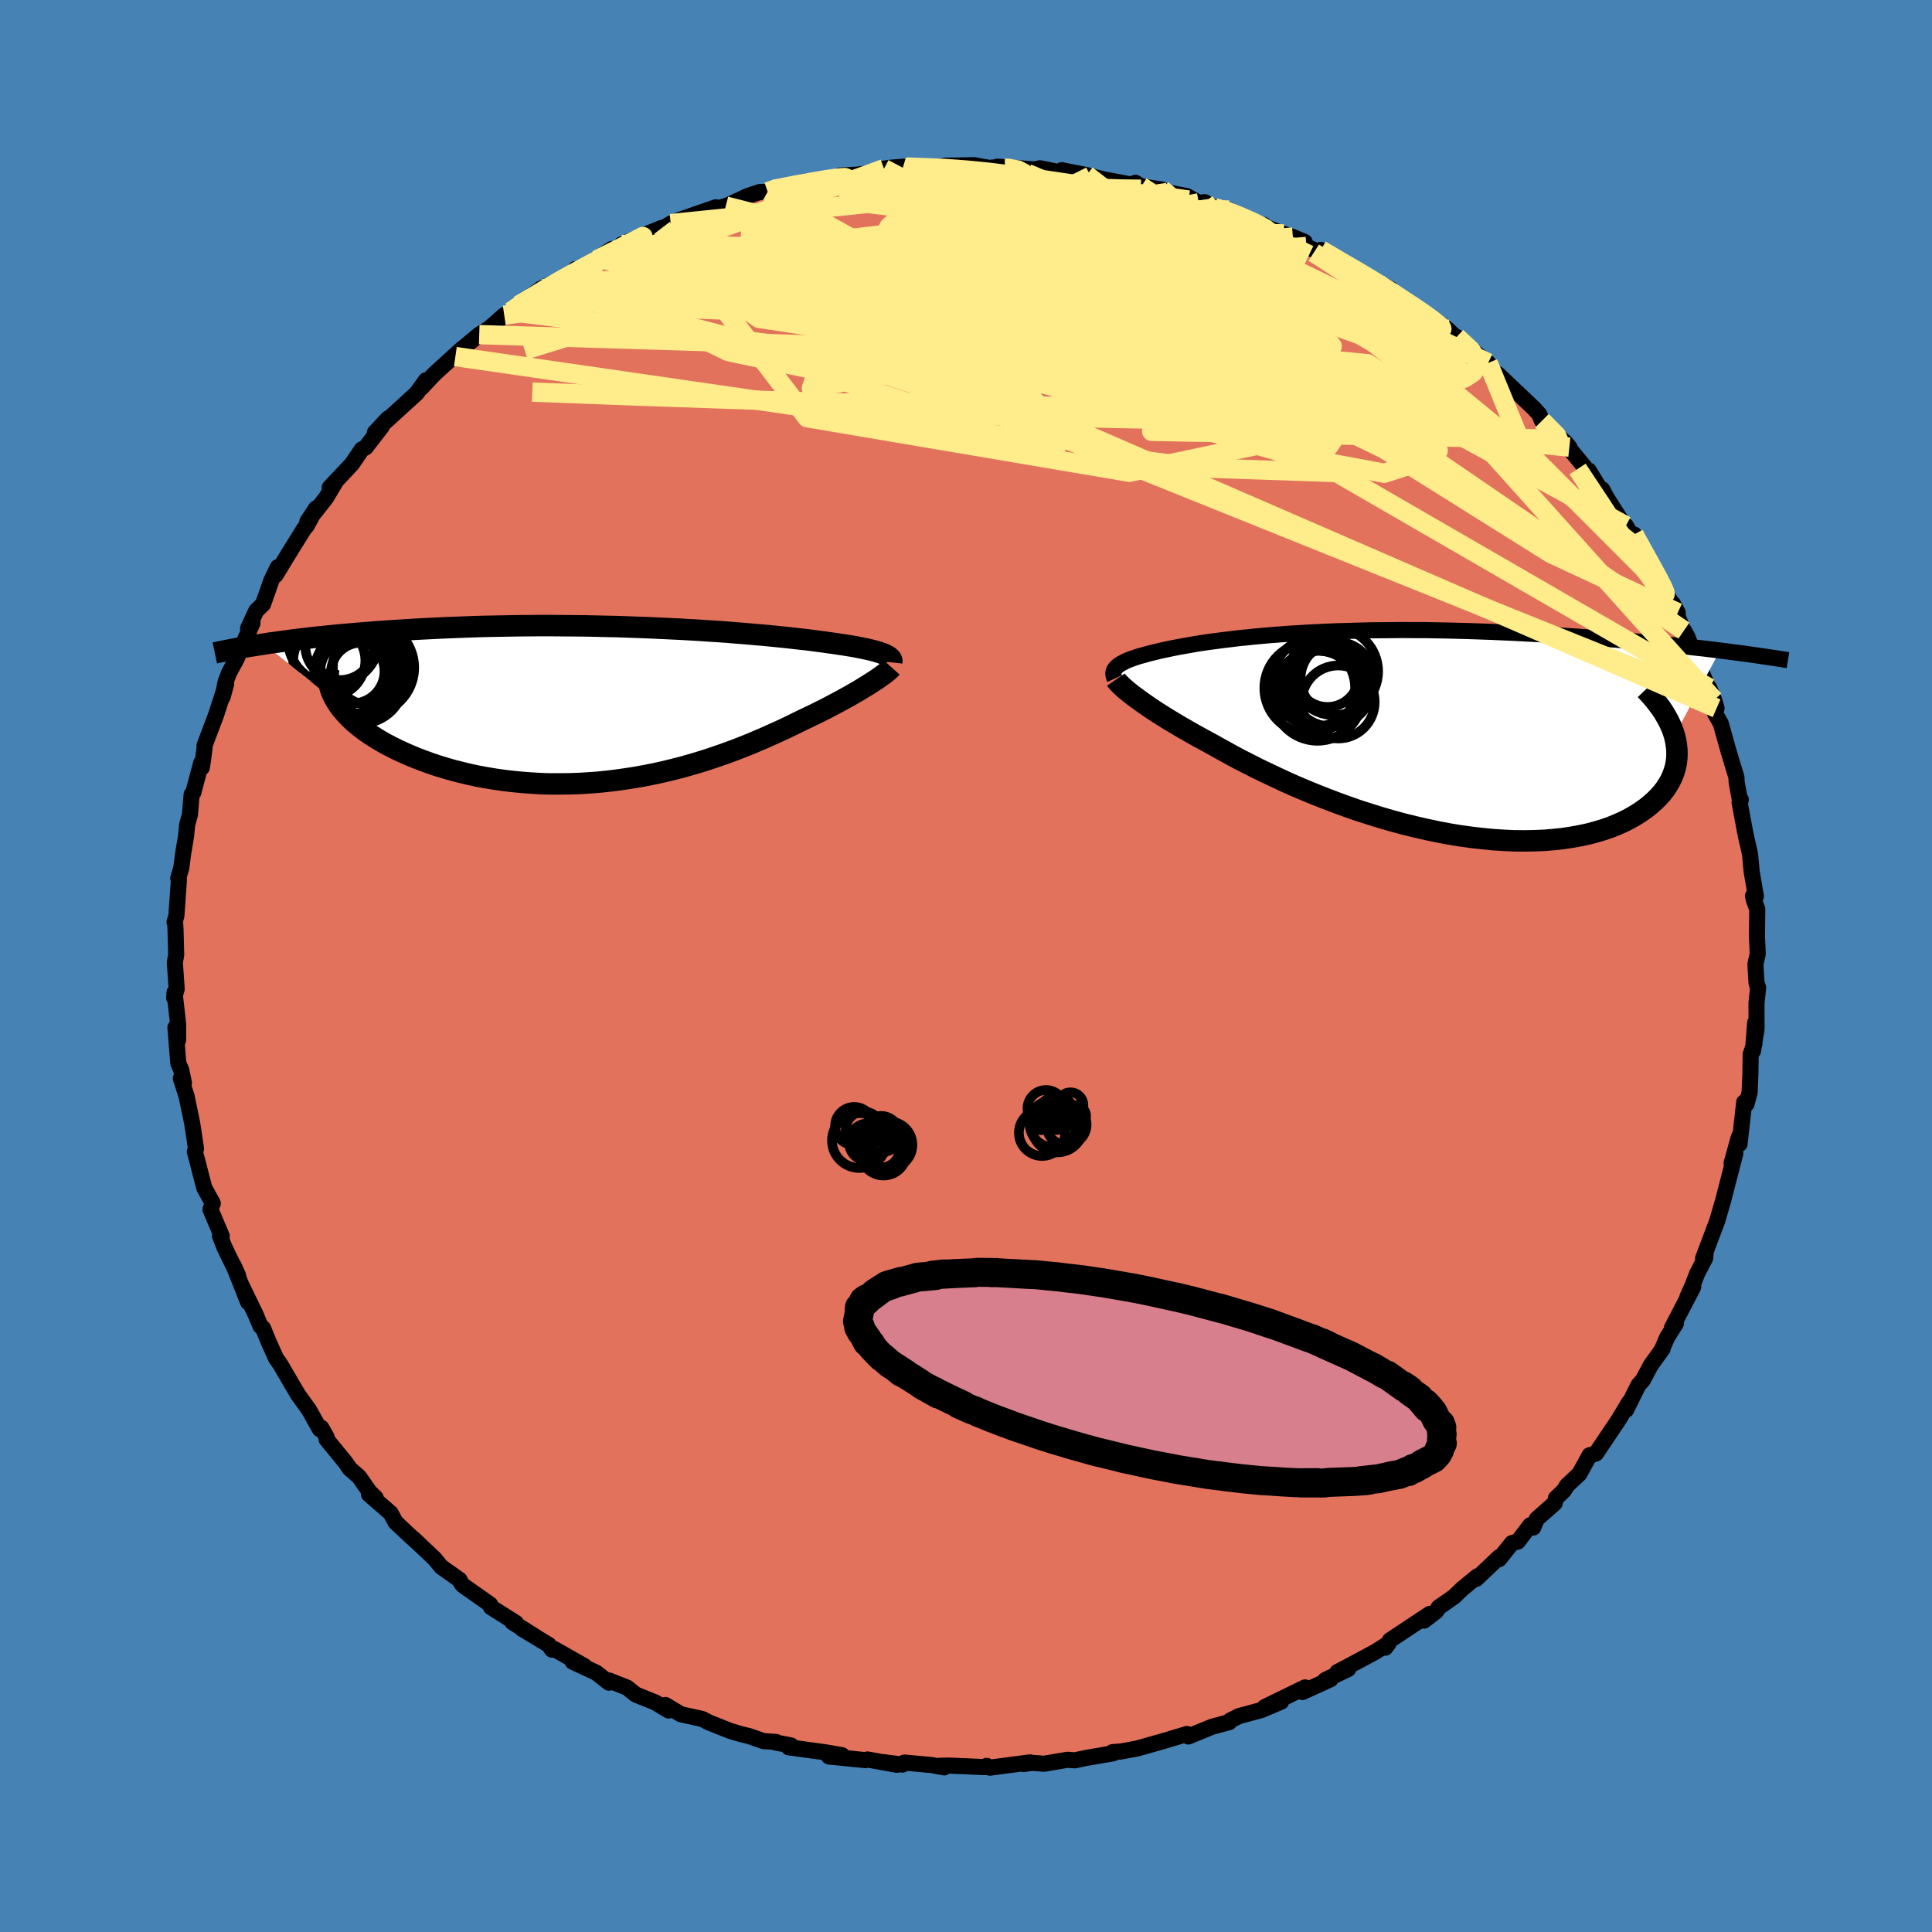<svg xmlns="http://www.w3.org/2000/svg" width="500" height="500" viewBox="-100 -100 200 200"><defs><clipPath id="c"><path d="m28.65-5.23-.21-.08-.24-.08-.26-.08-.29-.08-.31-.08-.33-.08-.36-.07-.38-.08-.4-.08-.43-.08-.45-.07-.48-.08-.49-.07-.52-.08-.54-.07-.53-.08-.56-.07-.59-.08-.63-.08-.67-.07-.69-.08-.73-.08-.77-.08-.8-.08-.82-.08-.86-.07-.89-.08-.91-.07-.94-.08-.96-.07-.99-.06-1.01-.07-1.03-.06-1.05-.06-1.06-.05-1.08-.05-1.09-.05-1.11-.04-1.11-.04-1.13-.04-1.12-.02-1.14-.03-1.14-.02-1.13-.01-1.14-.01-1.14-.01h-1.13l-1.13.01-1.12.01-1.11.02-1.1.02-1.09.02-1.08.03-1.07.04-1.05.04-1.04.04-1.02.05-1 .05-.98.05-.97.06-.95.06-.92.06-.91.06-.88.07-.87.07-.84.07-.83.07-.81.07-.79.08-.78.08-.76.08-.74.08-.72.09-.7.08-.68.09-.67.09-.64.09-.63.08-.61.1 7.52 6 .23.35.26.35.29.34.31.35.34.34.37.35.4.33.42.34.45.33.48.33.5.32.53.32.55.31.58.3.6.3.63.29.66.29.68.28.71.27.74.27.75.25.79.24.8.23.83.21.84.2.87.19.88.16.9.15.92.13.93.11.94.09.95.07.97.06.97.03h.98l.98-.01.99-.03.99-.06 1-.07.99-.1.99-.12.98-.14.98-.15.98-.18.97-.19.95-.21.95-.23.94-.24.92-.26.91-.27.9-.28.88-.3.86-.3.85-.31.83-.32.8-.32.79-.33.77-.33.74-.33.73-.33.7-.32.68-.33.65-.32.64-.31.59-.28.58-.28.56-.28.54-.27.53-.28.51-.27.49-.26.47-.26.46-.25.43-.25.42-.24.39-.24.38-.23.35-.22.33-.21"/></clipPath><clipPath id="b"><path d="m-28.78-6.89.12-.11.13-.1.16-.11.18-.1.19-.1.22-.11.23-.1.26-.1.27-.1.3-.1.31-.1.34-.09.35-.1.37-.1.4-.1.38-.09.4-.1.43-.09.47-.1.49-.1.52-.1.56-.1.58-.1.62-.11.64-.1.68-.1.7-.09.74-.1.77-.09.79-.1.82-.08.85-.09.88-.08.91-.08.93-.07.95-.07.97-.06 1-.06 1.02-.05 1.04-.05 1.05-.04 1.08-.03 1.08-.03 1.1-.03 1.12-.01 1.12-.01 1.13-.01 1.14.01h1.14l1.15.02 1.15.02 1.15.03 1.15.03 1.15.04 1.14.04 1.14.05 1.13.05 1.12.06 1.12.06 1.1.06 1.08.07 1.08.07 1.05.07 1.04.08 1.02.08 1.01.08 1 .08.98.08.97.09.95.09.94.09.93.09.9.1.9.09.87.1.86.1.84.09.82.1.81.1L28.99.21l.12.49.08.48.05.47.01.48-.02.47-.06.47-.1.46-.14.46-.17.45-.21.44-.25.43-.28.43-.32.41-.36.4-.39.39-.44.39-.47.38-.51.36-.54.35-.59.34-.62.32-.67.3-.7.29-.74.26-.78.23-.81.22-.85.18-.89.16-.91.14-.95.1-.98.08-1.01.04-1.03.02-1.06-.01-1.08-.05-1.1-.07-1.12-.11-1.14-.13-1.15-.16-1.16-.19-1.17-.22-1.17-.25-1.18-.27-1.18-.29-1.18-.32-1.17-.34-1.16-.36-1.16-.37-1.14-.4-1.13-.41-1.1-.42-1.09-.43-1.07-.44-1.04-.44-1.01-.45-.98-.46-.95-.45-.92-.44-.88-.45-.85-.43-.81-.43-.76-.42-.73-.4-.69-.39-.7-.38-.68-.37-.66-.37-.63-.36-.61-.35-.58-.35-.56-.33-.53-.33-.51-.32-.48-.31-.45-.3-.42-.29-.4-.28-.37-.27-.35-.25"/></clipPath><filter id="a"><feTurbulence baseFrequency=".05" numOctaves="3" result="noise" type="noise"/><feDisplacementMap in="SourceGraphic" in2="noise" scale="2"/></filter></defs><rect width="100%" height="100%" x="-100" y="-100" fill="#4682B4"/><path fill="#E2725B" stroke="#000" stroke-linejoin="round" stroke-width="1.667" d="m81.75.42.09 1.37.16.45-.17 1.61.01 2.64-.37 2.31.22-2.91-.07 2.15-.39 1.08-.03 2.05-.08 1.9-.32 1.22-.24-.19-.48 4.32v-.86l-.13.34-.7 2.53.39-1.02-.66 2.54-.61 2.37-.39 1.33-.21.73-1.47 3.89.27-.62-.05.59-.82 1.57-.49 1.26-.53 1.19.6-1.03-2.19 4.2.4-.43-.92 1.47-.54 1.26.08-.1-1.23 1.71-.81 1.53-.46.51-1.28 2.58.32-.8-1.12 1.86-2.32 3.45-.38.12-.27.05-1.07 1.94-1.29 1.21-.32.53-.81.77-.13.52-1.86 1.64-.36.88-.31-.24-1.28 1.69-.61.16-1.34 1.67.02-.22-2.37 2.25.11-.26-1.56 1.28-.85.82-1.59 1.11-.27.41-1.26.97.6-.7-4.12 2.73-.48.77.32-.43-1.41.89-1.94 1.04-1.94 1.03 1.12-.32-2.38 1.14.56-.09-2.91 1.33.27-.48-4.2 2.05 1.72-.57-2.03.86-2.34.63-.92.47-.07.15-1.78.48-2.46 1.01-.14-.26-.73.22-1.84.55-2.47.7-.42.09-1.36.25-.9.07.08.12-2.81.48-1.16.25-.76-.06-2.42.41-1.26-.09-.86.12.66-.17-4.17.55-.32-.19-.16.13-3.82-.16-.84.02.43.17-1.3-.24-2.83-.26-.2.21-2.03-.26 1.44.28-3.03-.55-.21.07-3.78-.38 1.36-.13-1.71-.3-3.81-.52.24-.19-1.62-.31.09-.05-1.33-.09-1.48-.52-.79-.19-1.18-.35-2.19-.87-.69-.36-2.22-.49-1.6-.96.33.57-1.37-.83-2.03-.82-.88-.71-1.86-.74-.03.22-1.31-1.03-2.45-1.14 1.24.47-3.13-1.78-.25.06-.34-.5-2.76-1.66 1.44.85-2.43-1.53.36.08-2.59-1.64-.07-.27-2.81-1.98-.18-.2-.19-.38-1.89-1.34-.7-.85-2.18-2.06.64.6-1.08-.98-1.41-1.33-.51-.94-2.24-1.95.69.36-.63-.61-1.1-1.57-.96-.84-.42-.62-1.97-2.41v-.23l-.55-.97-.15.15-1.12-2-1.15-1.6-1.14-1.94-.65-1.12-.49-.71-.77-1.72-.56-1.37-.25-.19-.54-1.27-1.37-2.83.55 1.46.06.14-1.51-3.82.48 1.07-1.43-2.96-.45-1.16.19.04-1.17-2.77.24-.63-.88-1.6-.37-1.41-.34-1.34-.27-1 .12-.3-.28-1.9-.14-.87-.56-2.68-.59-1.84.32.47-.28-1.35-.3-.68-.3-3.7.28 1.3V6.02l-.37-3.29-.04.56.26-.91-.19-2.74.14-.8-.07-2.58-.04-.77-.06-.03.19-.65.26-3.73-.07-.16.32-1.09.19-1.48.31-1.85.1-1.1.29-1.06.18-2.11.17-.18.82-3.08.06.49.13-.81.17-1.36-.02-.11 1.19-3.15 1.05-3.23-.37 1.37.31-1.55.34-.92.91-1.72-.39.76 1.92-4.21v-.16l-.45.68.85-1.83.7-.67.85-2.43.68-1.41-.22.81 1.12-1.85 1.81-2.92.29-.33.97-1.81-.92 1.39 1.95-2.47 1.08-1.82-.71.77 2.3-2.45 1.03-1.51.4-.21 1.67-2.16-.72.62 1.36-1.45-.58.62 3.54-3.23.96-1.34-.43.74.89-.96.47-.49 2.79-2.54-.67.79.61-.72 1.86-1.55 1.04-.65 1.55-1.36.68-.37.96-.67h-.17l2.34-1.71 1.83-.85 1.45-.82.27-.35.34.12 3.45-2.21-1.24 1.01 2.06-1.13.17-.34 2.89-1.2 1.31-.53.17.01.72-.44.81-.35 3.86-1.34-1.91.71 2.94-.84.36-.14 1.89-.89 1.26-.42.83-.03.63-.27-.14.05 3.37-.82 3.34-.34-.31.05.59-.35 1.78-.09 1.68-.18 1.1-.44.73-.1 1.25-.1.38.03 2.25.12 1.42-.19.29-.07 3.02-.05 1.61.29.33-.05 1.25.09-.8-.18 3.87.29.55-.12 2.7.55-.33.02-.12-.37 2.58.51.41.11 1.41.34 3.03.57.2-.23.6.38 2.15.32.58.3 1.99.38 1.24.7.62-.07 1.01.59 1.51.22 1.28.84 2.33.72-.45-.03 2.5.95.94.32 1.21.5.19.48 2.28 1.04-.79-.69 2.84 1.69 1.58.9.05-.02 2.76 1.49-1.37-.68 3.75 2.62 1.07.49-1.37-.8L48-67.28l1.84 1.37.77.75.18.04 2.15 1.83 1.11.86-.03.55 2.38 1.91-1.35-1.3 2.12 2.01 1.73 1.64-.13-.13.58.65.27.66 2.84 2.73-.4-.47-.38-.34 2.62 3.19.16.03 1.45 2.36-.06-.41.5.92 1.69 2.65.27.21.87 1.52-.02-.62 1.09 1.97 1.98 3.61-.02-.22-.14.17 1.61 2.56-.52-.95 1.22 3.15-.06-.34.34.6.71 1.84 1.5 3.57-.58-.88.65.81.5 1.24.26.86-.16.53.59 1.04.88 3.12.75 2.47.01.43.37 2.07.07-.2-.13.28.54 2.89.15.74.39 1.71.17 1.82.44 2.58-.3-.06.08.41.36.96-.03 2.83.08 1.83-.23.98.02.67.09 1.37" filter="url(#a)"/><path fill="#fff" d="m-28.78-6.89.12-.11.13-.1.16-.11.18-.1.19-.1.22-.11.23-.1.26-.1.27-.1.3-.1.31-.1.34-.09.35-.1.37-.1.4-.1.38-.09.4-.1.43-.09.47-.1.49-.1.52-.1.56-.1.58-.1.62-.11.64-.1.68-.1.7-.09.74-.1.77-.09.79-.1.82-.08.85-.09.88-.08.91-.08.93-.07.95-.07.97-.06 1-.06 1.02-.05 1.04-.05 1.05-.04 1.08-.03 1.08-.03 1.1-.03 1.12-.01 1.12-.01 1.13-.01 1.14.01h1.14l1.15.02 1.15.02 1.15.03 1.15.03 1.15.04 1.14.04 1.14.05 1.13.05 1.12.06 1.12.06 1.1.06 1.08.07 1.08.07 1.05.07 1.04.08 1.02.08 1.01.08 1 .08.98.08.97.09.95.09.94.09.93.09.9.1.9.09.87.1.86.1.84.09.82.1.81.1L28.99.21l.12.49.08.48.05.47.01.48-.02.47-.06.47-.1.46-.14.46-.17.45-.21.44-.25.43-.28.43-.32.41-.36.4-.39.39-.44.39-.47.38-.51.36-.54.35-.59.34-.62.32-.67.3-.7.29-.74.26-.78.23-.81.22-.85.18-.89.16-.91.14-.95.1-.98.08-1.01.04-1.03.02-1.06-.01-1.08-.05-1.1-.07-1.12-.11-1.14-.13-1.15-.16-1.16-.19-1.17-.22-1.17-.25-1.18-.27-1.18-.29-1.18-.32-1.17-.34-1.16-.36-1.16-.37-1.14-.4-1.13-.41-1.1-.42-1.09-.43-1.07-.44-1.04-.44-1.01-.45-.98-.46-.95-.45-.92-.44-.88-.45-.85-.43-.81-.43-.76-.42-.73-.4-.69-.39-.7-.38-.68-.37-.66-.37-.63-.36-.61-.35-.58-.35-.56-.33-.53-.33-.51-.32-.48-.31-.45-.3-.42-.29-.4-.28-.37-.27-.35-.25" filter="url(#a)" transform="translate(44.35 -24.05)"/><path fill="#fff" d="m28.65-5.23-.21-.08-.24-.08-.26-.08-.29-.08-.31-.08-.33-.08-.36-.07-.38-.08-.4-.08-.43-.08-.45-.07-.48-.08-.49-.07-.52-.08-.54-.07-.53-.08-.56-.07-.59-.08-.63-.08-.67-.07-.69-.08-.73-.08-.77-.08-.8-.08-.82-.08-.86-.07-.89-.08-.91-.07-.94-.08-.96-.07-.99-.06-1.01-.07-1.03-.06-1.05-.06-1.06-.05-1.08-.05-1.09-.05-1.11-.04-1.11-.04-1.13-.04-1.12-.02-1.14-.03-1.14-.02-1.13-.01-1.14-.01-1.14-.01h-1.13l-1.13.01-1.12.01-1.11.02-1.1.02-1.09.02-1.08.03-1.07.04-1.05.04-1.04.04-1.02.05-1 .05-.98.05-.97.06-.95.06-.92.06-.91.06-.88.07-.87.07-.84.07-.83.07-.81.07-.79.08-.78.08-.76.08-.74.08-.72.09-.7.08-.68.09-.67.09-.64.09-.63.08-.61.1 7.52 6 .23.35.26.35.29.34.31.35.34.34.37.35.4.33.42.34.45.33.48.33.5.32.53.32.55.31.58.3.6.3.63.29.66.29.68.28.71.27.74.27.75.25.79.24.8.23.83.21.84.2.87.19.88.16.9.15.92.13.93.11.94.09.95.07.97.06.97.03h.98l.98-.01.99-.03.99-.06 1-.07.99-.1.99-.12.98-.14.98-.15.98-.18.97-.19.95-.21.95-.23.94-.24.92-.26.91-.27.9-.28.88-.3.86-.3.85-.31.83-.32.8-.32.79-.33.77-.33.74-.33.73-.33.7-.32.68-.33.65-.32.64-.31.59-.28.58-.28.56-.28.54-.27.53-.28.51-.27.49-.26.47-.26.46-.25.43-.25.42-.24.39-.24.38-.23.35-.22.33-.21" filter="url(#a)" transform="translate(-37.19 -27.08)"/><g fill="none" stroke="#000" transform="translate(44.35 -24.05)"><path stroke-linejoin="round" stroke-width="1.667" d="m-28.96-5.7-.06-.13-.04-.13-.03-.13-.01-.12.01-.12.02-.11.04-.12.07-.11.08-.11.1-.11.12-.11.13-.1.16-.11.18-.1.19-.1.22-.11.23-.1.26-.1.27-.1.3-.1.31-.1.34-.09.35-.1.37-.1.4-.1.38-.09.4-.1.43-.09.47-.1.49-.1.52-.1.56-.1.58-.1.62-.11.64-.1.68-.1.7-.09.74-.1.77-.09.79-.1.82-.08.85-.09.88-.08.91-.08.93-.07.95-.07.97-.06 1-.06 1.02-.05 1.04-.05 1.05-.04 1.08-.03 1.08-.03 1.1-.03 1.12-.01 1.12-.01 1.13-.01 1.14.01h1.14l1.15.02 1.15.02 1.15.03 1.15.03 1.15.04 1.14.04 1.14.05 1.13.05 1.12.06 1.12.06 1.1.06 1.08.07 1.08.07 1.05.07 1.04.08 1.02.08 1.01.08 1 .08.98.08.97.09.95.09.94.09.93.09.9.1.9.09.87.1.86.1.84.09.82.1.81.1.79.1.76.1.75.1.74.1.71.1.69.1.68.1.66.1.64.1.62.1" filter="url(#a)"/><path stroke-linejoin="round" stroke-width="2.222" d="m-28.83-5.6.09.13.12.14.14.15.16.16.19.18.21.19.24.2.27.22.29.23.32.24.35.25.37.27.4.28.42.29.45.3.48.31.51.32.53.33.56.33.58.35.61.35.63.36.66.37.68.37.7.38.69.39.73.4.76.42.81.43.85.43.88.45.92.44.95.45.98.46 1.01.45 1.04.44 1.07.44 1.09.43 1.1.42 1.13.41 1.14.4 1.16.37 1.16.36 1.17.34 1.18.32 1.18.29 1.18.27 1.17.25 1.17.22 1.16.19 1.15.16 1.14.13 1.12.11 1.1.07 1.08.05 1.06.01 1.03-.02 1.01-.04.98-.08.95-.1.91-.14.89-.16.85-.18.81-.22.78-.23.74-.26.7-.29.67-.3.62-.32.59-.34.54-.35.51-.36.47-.38.44-.39.39-.39.36-.4.32-.41.28-.43.25-.43.21-.44.17-.45.14-.46.1-.46.06-.47.02-.47-.01-.48-.05-.47-.08-.48-.12-.49-.15-.48-.19-.48-.22-.48-.26-.48-.28-.48-.32-.48-.35-.47-.38-.48-.41-.47-.44-.46" filter="url(#a)"/><circle cx="-6.222" cy="-6.446" r="4.532" clip-path="url(#b)" filter="url(#a)"/><circle cx="-7.967" cy="-3.926" r="4.66" clip-path="url(#b)" filter="url(#a)"/><circle cx="-6.612" cy="-4.826" r="4.068" clip-path="url(#b)" filter="url(#a)"/><circle cx="-5.937" cy="-5.706" r="3.78" clip-path="url(#b)" filter="url(#a)"/><circle cx="-5.822" cy="-3.281" r="3.78" clip-path="url(#b)" filter="url(#a)"/><circle cx="-6.717" cy="-5.216" r="4.504" clip-path="url(#b)" filter="url(#a)"/><circle cx="-6.937" cy="-6.016" r="3.252" clip-path="url(#b)" filter="url(#a)"/><circle cx="-8.087" cy="-5.366" r="4.604" clip-path="url(#b)" filter="url(#a)"/><circle cx="-8.767" cy="-4.721" r="4.698" clip-path="url(#b)" filter="url(#a)"/><circle cx="-7.872" cy="-4.626" r="3.974" clip-path="url(#b)" filter="url(#a)"/></g><g fill="none" stroke="#000" transform="translate(-37.19 -27.08)"><path stroke-linejoin="round" stroke-width="2.222" d="m29.5-4.35.01-.09v-.1l-.03-.09-.05-.09-.07-.09-.1-.08-.11-.09-.15-.08-.16-.09-.19-.08-.21-.08-.24-.08-.26-.08-.29-.08-.31-.08-.33-.08-.36-.07-.38-.08-.4-.08-.43-.08-.45-.07-.48-.08-.49-.07-.52-.08-.54-.07-.53-.08-.56-.07-.59-.08-.63-.08-.67-.07-.69-.08-.73-.08-.77-.08-.8-.08-.82-.08-.86-.07-.89-.08-.91-.07-.94-.08-.96-.07-.99-.06-1.01-.07-1.03-.06-1.05-.06-1.06-.05-1.08-.05-1.09-.05-1.11-.04-1.11-.04-1.13-.04-1.12-.02-1.14-.03-1.14-.02-1.13-.01-1.14-.01-1.14-.01h-1.13l-1.13.01-1.12.01-1.11.02-1.1.02-1.09.02-1.08.03-1.07.04-1.05.04-1.04.04-1.02.05-1 .05-.98.05-.97.06-.95.06-.92.06-.91.06-.88.07-.87.07-.84.07-.83.07-.81.07-.79.08-.78.08-.76.08-.74.08-.72.09-.7.08-.68.09-.67.09-.64.09-.63.08-.61.1-.59.09-.57.09-.55.09-.54.09-.51.1-.5.09-.48.09-.47.1-.45.09-.43.09m70.06 1.5-.09.1-.12.12-.14.13-.17.14-.19.15-.22.16-.24.17-.26.19-.29.19-.31.2-.33.21-.35.22-.38.23-.39.24-.42.24-.43.25-.46.25-.47.26-.49.26-.51.27-.53.28-.54.27-.56.28-.58.28-.59.28-.64.31-.65.32-.68.33-.7.32-.73.33-.74.33-.77.33-.79.33-.8.32-.83.32-.85.31-.86.3-.88.3-.9.28-.91.27-.92.26-.94.24-.95.23-.95.21-.97.19-.98.18-.98.15-.98.14-.99.12-.99.1-1 .07-.99.06-.99.03-.98.01h-.98l-.97-.03-.97-.06-.95-.07-.94-.09-.93-.11-.92-.13-.9-.15-.88-.16-.87-.19-.84-.2-.83-.21-.8-.23-.79-.24-.75-.25-.74-.27-.71-.27-.68-.28-.66-.29-.63-.29-.6-.3-.58-.3-.55-.31-.53-.32-.5-.32-.48-.33-.45-.33-.42-.34-.4-.33-.37-.35-.34-.34-.31-.35-.29-.34-.26-.35-.23-.35-.2-.35-.18-.34-.15-.35-.12-.34-.09-.35-.07-.34-.04-.34-.02-.34.01-.33.04-.33" filter="url(#a)"/><circle cx="-25.87" cy="-3.064" r="4.03" clip-path="url(#c)" filter="url(#a)"/><circle cx="-25.485" cy="-2.564" r="4.546" clip-path="url(#c)" filter="url(#a)"/><circle cx="-28.72" cy="-4.539" r="3.734" clip-path="url(#c)" filter="url(#a)"/><circle cx="-28.275" cy="-6.799" r="4.738" clip-path="url(#c)" filter="url(#a)"/><circle cx="-25.41" cy="-3.249" r="3.148" clip-path="url(#c)" filter="url(#a)"/><circle cx="-24.795" cy="-3.809" r="4.86" clip-path="url(#c)" filter="url(#a)"/><circle cx="-24.395" cy="-3.859" r="3.958" clip-path="url(#c)" filter="url(#a)"/><circle cx="-26.33" cy="-3.429" r="3.324" clip-path="url(#c)" filter="url(#a)"/><circle cx="-27.645" cy="-6.079" r="3.564" clip-path="url(#c)" filter="url(#a)"/><circle cx="-25.715" cy="-3.249" r="4.566" clip-path="url(#c)" filter="url(#a)"/></g><g fill="none" stroke="#FFEC8B" stroke-linejoin="round" stroke-width="2"><path d="m59.62-56.44 1.5 1.51.21.46-.26.28-.61.2-1.05.01-1.61-.28-2.22-.62-2.84-.95-3.46-1.31-4.13-1.68-4.86-2.08-5.66-2.49-6.51-2.87-7.37-3.28-8.29-3.8-9.22-4.43" filter="url(#a)"/><path d="m50.79-65.12 1.48 1.39.61.96.01.74-.43.61-.84.54-1.25.5-1.7.46-2.2.4-2.71.35-3.24.31-3.77.27-4.31.21-4.87.18-5.45.13-6.06.08-6.69.04-7.36-.04-8.01-.13-8.65-.22-9.33-.31-10.08-.35-10.84-.41m25-21.01 1.17-.16 2.52-.26 2.78-.18 2.75-.07 2.81-.01 2.94.03 3.06.04 3.11.05 3.08.08 3.04.1 2.98.14 2.87.13 2.63.09 2.27.03m18.62 6.28 2.24 1.32 1.57.91 1.31.78 1.22.75 1.17.74 1.09.72.98.64.85.58.73.51.6.45.46.37.27.27.04.14-.23-.03-.52-.22-.85-.44-1.16-.65-1.48-.86-1.78-1.07-2.08-1.3-2.41-1.55L36-73.85m33.16 29.18 1.15 2.08.93 1.68.58 1.08.35.7.18.44.02.19-.17-.09-.38-.41-.61-.78-.89-1.2-1.21-1.72-1.56-2.31-1.89-2.9-2.35-3.54" filter="url(#a)"/><path d="m4.04-82.57.35-.01 1 .19.6.32-.08.41-.75.52-1.34.66-1.83.81-2.33.98-2.9 1.16-3.57 1.35-4.36 1.54-5.18 1.74-6.02 1.94-6.82 2.12-7.7 2.36-8.8 2.72" filter="url(#a)"/><path d="m-6.13-82.71 1.98.07 1.96.08 2.2.16 2.41.24 2.49.32 2.46.35 2.43.36 2.43.36 2.41.35 2.31.33 2.03.28 1.66.21 1.29.15 1.11.16m-69.37 10.88 2.34-1.27 2.55-.76 2.82-.42 3.22-.21 3.72-.07 4.24.04 4.73.13 5.2.2 5.65.28 6.04.36 6.35.44 6.62.53 6.85.61 7.08.64 7.25.64 7.29.59 7.29.58m-63.44-14.05.64-.22 1.21-.27 1.56-.3 1.46-.26 1.17-.2.89-.13.65-.07.41-.02.16.06-.12.14-.41.23-.71.33-1.01.43-1.35.54-1.75.64-2.23.78-2.76.92-3.32 1.05-3.81 1.12-4.4 1.27m59.98-4.37 1.35.39 1.14.5.87.46.58.4.28.37-.04.33-.38.3-.74.27-1.12.24-1.48.22-1.87.2-2.28.16-2.72.11-3.22.07-3.76.01L8-74.5l-4.95-.14-5.58-.24-6.24-.31-6.93-.34-7.6-.36" filter="url(#a)"/><path d="m-47.12-67.74.81-.57 1.13-.76 1.5-.91 1.59-.93 1.51-.84 1.4-.76 1.27-.68 1.16-.61 1.03-.54.89-.47.72-.37.49-.25.17-.09-.19.1-.55.29-.89.45-1.27.64-1.88.94m63.96-5.38 1.39.39 1.27.51 1.07.47.86.41.66.37.44.33.2.29-.05.26-.29.21-.56.18-.82.14-1.13.09-1.45.03-1.83-.04-2.22-.12-2.66-.21-3.12-.31-3.6-.41-4.11-.52-4.63-.61-5.29-.69-6.13-.76-6.91-.83" filter="url(#a)"/><path d="m33.84-75.46-8.3 18.99-27.85-.6-11.53-3.86.6-1.34 3.6.55 1.11-.07-2.65-2.04-4.71-3.48-3.83-3.58-.05-2.58 6.18-1.09 14 .53 20.47 1.98 18.73 2.3 2.98-1" filter="url(#a)"/><path d="M-37.89-73.22-10-67.16l30.82 6.04 10.71.87-5.04-2.73-11.42-3.96-10.92-3.33-6.95-1.61-2.17.28 1.41 1.66 2.88 2.36 2.79 2.82 2.7 3.58 3.75 4.41 6.09 3.94 9.43 1.26 14.29.49 38.57 22.3" filter="url(#a)"/><path d="m12.9-81.76-7.18 3.59 4.63 1.88.43.88-3.74 1.36-5.52 1.5-4.07.99-.26.51 4.12.57 7.65 1.27 9.62 2.23 9.64 2.92 7.28 2.85 2.59 1.8-3.37.2-8.53-1.14-10.8-1.53-9.64-1.15-6.8-1.23-4.43-2.93-1.42-5.28 7.71-4.4 32.09 1.09" filter="url(#a)"/><path d="M74.32-34.72 45.24-54.63l-9.23-2.85-10.51-1.9-7.62-1.03-2.59.48 1.09 1.51 3.15 1.33 4.16-.09 3.71-2.14 1.06-3.87-3.45-4.33-7.66-3.2-8.47-1.15-4.1.29 2.04-.3-3.65-2.16-38.83-.65" filter="url(#a)"/><path d="m42.59-70.75 8.8 9.41-5.07-3.08-6.74-4-5.22-2.09-4.21.1-4.8 1.32-5.84 1.45-5.98 1.14-5.17.98-4.3.98-4.19.63-4.58-.44-4.27-1.93-1.82-2.99 3.45-2.64 10.77-.3 17.81 3.92 21.2 8.62 16.3 8.63-4.68-11.39" filter="url(#a)"/><path d="M-46.33-68.41.6-71.66l1.19.23-11.19-.02-4.73-.97 5.35-1.08 11.69-.12 13.13 1.4 10.99 2.58 6.64 2.57 1.04 1.04-4.24-1.34-6.65-3.03-4.08-2.8 2.44-.77 8.16 2.1 11.32 6.93L70.25-42.7" filter="url(#a)"/><path d="m-47.8-67.37 19.71-2.92 23.49 6.77 26.18 6.79 15.98 2.92.92-1.39-10.99-3.97-15.33-4.53L.39-67.68l-3.42-3.07 4.91-1.76 9.64.41 9.75 3.43 5.69 6.04-2.11 5.88-5.63 1.4 42.46.83" filter="url(#a)"/><path d="m7.66-82.58-1.54 3.62-1.07 5.75-2.85 4.49-1.51 2.2.07-.17.85-1.83 1.45-2.36 2.51-1.87 3.59-.7 3.54.66 1.61 1.8-1.88 2.19-5.32 1.51-6.89-.1-5.72-1.89-2.88-2.86-.42-2.6.83-1.78 1.66-1.49-1.62-1.16-22.64 2.32" filter="url(#a)"/><path d="m-37.89-73.22 35.42-.48 13.39 3.02 8.56 4.36 3.27 3.89-.78 2.01-2.9-.33-4.54-2.02-6.66-2.65-8.74-2.41-9.7-1.67-9.01-.69-6.86.42-3.62 1.49.47 2.26 5.01 2.42 8.74 1.85 9.77.7 6.53-.54-.32-1.15-7.11-.45-8.33 1.3-.7 2.08 6.91-1.35-34.9-8.96" filter="url(#a)"/><path d="m54.05-62.43-19.34-9.32-15.13-4.1-10.94.44-8.78 1.98-4.95 1.56.85 1.14 6.45 1.59 9.78 2.35 10.08 2.41 7.97 1.45h4.63l.85-1.21-3.42-1.85-8.08-2.04-11.2-1.55-8.9.44.89 3.87 7.73 3.47-33.07-18.35" filter="url(#a)"/><path d="m25.73-78.48-29.54 4.15 2.89 1.76 1.33 2.73.12 3.29 4.97 3.38 10.59 3.31 12.23 2.81 8.67 1.47 1.16-.72-7.55-2.96-14.24-4.35L.39-68.08l-11.32-3.5-1.21-1.68 11.35 1.37 22.62 6.22 27.8 10.62 12.83 1.34" filter="url(#a)"/><path d="M77.7-26.68 7.6-57.11-9.24-68.95l3.42-3.4 11.74 1.13 14.72 4.01 13.68 5.61 9.36 5.6 3.08 3.88-3.46 1.11-8.73-1.63-11.85-3.41-12.63-3.83L-1.23-63l-8.3-1.9-4.02-.71.66.06 4.47.4 5.77.33 3.36-.15-2.37-1.05-7.72-2.01-6.45-2.29 6.46-1.51 43.21-3.63" filter="url(#a)"/><path d="m-50.39-65.36 32.17 1 29.97.94 12.88-1.52 3.47-1.58 1.47-.84 2.54-.22 3.88.52 4.79 1.72 5.25 3.07 4.85 3.75 2.75 2.99-1.73.65-8.53-2.51-16.34-5.17-21.94-5.85-19.65-4.01-2.25-1.76 37.68-5.9" filter="url(#a)"/><path d="m-52.86-63.09 62.41 9.05 3.53-8.05-7.77-5.96-4.2-2.54 1.72-1.05 4.33-.85 3.48-.85 1.51-.39.29.56.29 1.61 1.21 2.35 2.26 2.42 1.97 1.63-1.43.03-7.55-1.98-11.39-3.61-5.19-4.17 12.07-3.4 22.56.03" filter="url(#a)"/><path d="m-8.49-82.54-.58 2.34 12.85 1.35 12.83 2.8 10.96 4.26 7.74 4.45 2.6 3.18-3.33.96-7.96-1.32-9.47-2.86-7.55-3.15-3.57-2.37.09-1.12 1.35.06-.3.95-3.39 1.66-5.01 2.29-2.14 2.47 6.17 1.53 15.57-.97 14.61-4.59 2.07-4.34" filter="url(#a)"/><path d="m-47.12-67.74 30.64 3.8 19.77 6.61 4.3 2.11-2.74-1.03-3.15-2.27-.34-2.24 2.67-1.76 4.62-1.37 5.41-1.22 5.02-1.2 3.15-1.14-.31-1-4.68-.83-8.68-.65-10.82-.36-10.39.09-7.52.7-3.06 1.19 1.81 1.27 5.82.88 7.36.31 5.57-.55 4.06-2.73 31.51-6.65" filter="url(#a)"/><path d="m24.72-79.07 11.97 15.08-14.94-1.53-14.67.28-9.59 2.77-2.63 2.42 4.31.27 8-1.97 7.28-3.16 3.96-2.98.92-1.66.24.29 2.51 2.47 6.7 4.41 10.1 5.32 9.08 4.03.92-.31-13.28-7L9.3-73.07l-17.79-9.47" filter="url(#a)"/><path d="m72.23-39.09-13.6-13.63-13.69-11.24-7.03-4.85-1.91-.34-.88 1.22L32-66.82l-6.72.98-10.11 1.35-11.68 1.72-9.63 1.38-3.19.3 5.5-.95 11.6-1.68 10.69-1.6 2.94-.89-5.64.05-12.03.43-47.72-4.39" filter="url(#a)"/><path d="m18.14-80.7 11.02 7.28-3.06 1.56-2.45 2.89-2.94 2.12-3.8.02-3.58-1.56-2.53-2-1.47-1.65-.82-.99-.53-.38h-.31l-.06.14-.13.11-.95.08-2.75.08-5.08.06-6.66-.14-5.64-.64-.71-1.13 7.32-.99 14.64.33 14.59 1.12-9.75-7.48" filter="url(#a)"/><path d="m-6.51-82.74 34.27 10.31 3.48.06-6.04-1.72-3.81.18 1.58 2.34 4.5 3.14 3.45 2.41.01.74-3.32-1-4.63-2.06-3.58-2.07-1.32-1.17.17.06-.74.98-4.26 1.24-8.62.92-10.7.53-7.57.6 1.42 1.27L.93-63.99l19.19 1.19 5.42-3.94-39.18-14.74" filter="url(#a)"/><path d="m-37.89-73.22-3.59 4.02 10.16 1.06 20.75.78 19.94 2.4 10.45 2.11-1.07-.14-8.76-2.31-10.16-3-6.68-2.23-2.08-.83.07.31-1.42.82-4.5.69-4.98.21.47-.3 11.31-.56 21.26-.24 18.52-.4-11.51-9.55" filter="url(#a)"/><path d="m73.68-36.58-13.15-6.13-17.27-10.82-15.88-7.7-15.13-5.06-11.6-2.94-5.51-1.49.72-.77 5.24-.39 7.52.09 7.55.79 5.22 1.4.64 1.41-5.18.66-10.04-.53-11.74-1.35-9.79-1.28-5.79-.56-1.31.02 6.84-.47L24.1-79" filter="url(#a)"/><path d="m35.24-74.48-38.15 2.9.31-1.66 5.25-.24L7.39-72l4.53 2.6 3.34 2.94.05 2.23-3.87.63-5.99-1.23-5.43-2.71-3.16-3.39-.75-3.23 1.14-2.5 2.8-1.59 4.29-.81 4.81-.3 3.36.09.19.67-2.29 1.79 2.2 3.68 37.23 7.22" filter="url(#a)"/><path d="M77.44-27.54 52.18-55.67l-10.6-6.68-11.33-1.08-11.27-.48-7.04-.71L9.6-65.8l.39-1.79 1.46-2.14 1.8-1.93 1.65-1.19.75-.3-.83.37-2.42.69-3.03.74-1.87.76 1.23 1.01 5.4 1.74 8.72 3.1 8.3 4.78.92 5.65-15.17 3.2-33.35-5.65-15.01-19.66" filter="url(#a)"/><path d="M68.31-45.57 45.02-58.23l-29.1-10.86-18.93-4.62-8.52-.08-2.4 1.8.16 1.94 2.11 1.55 5.18 1.17 8.26.6 8.86-.48 5.77-1.67.34-1.89-5.1-.39-8.81 2.24-7.1 4.69 12.67 8.92 69.03 27.77" filter="url(#a)"/><path d="m-24.87-78.67 35.44 9.11-7.09-1.67-14.23-1.06-11.34-.03-5.26-.07 1.24-.43 6.79-.4 10.54.16 11.88.92 10.48 1.33 6.75 1.04 1.94.14-2.32-.98-4.9-1.8-5.76-1.99-5.91-1.5-6.57-.43-8.29.96-10.24 2.11-10 2.1-4.82.15 5.9-3.43 22.15-8.1" filter="url(#a)"/></g><g fill="none" stroke="#000"><circle cx="9.03" cy="16.308" r="2.448" filter="url(#a)"/><circle cx="7.662" cy="15.924" r="1.06" filter="url(#a)"/><circle cx="9.398" cy="15.212" r="1.766" filter="url(#a)"/><circle cx="7.858" cy="15.76" r="1.21" filter="url(#a)"/><circle cx="11.318" cy="15.52" r="1.114" filter="url(#a)"/><circle cx="7.874" cy="17.268" r="2.398" filter="url(#a)"/><circle cx="10.814" cy="14.416" r="1.338" filter="url(#a)"/><circle cx="10.394" cy="16.424" r="2.09" filter="url(#a)"/><circle cx="8.282" cy="14.752" r="1.916" filter="url(#a)"/><circle cx="9.478" cy="16.632" r="2.658" filter="url(#a)"/><circle cx="-9.004" cy="17.116" r="1.044" filter="url(#a)"/><circle cx="-10.592" cy="16.932" r="1.86" filter="url(#a)"/><circle cx="-10.156" cy="18.248" r="1.954" filter="url(#a)"/><circle cx="-11.576" cy="16.564" r="1.974" filter="url(#a)"/><circle cx="-8.724" cy="19.036" r="1.806" filter="url(#a)"/><circle cx="-10.16" cy="18.584" r="1.628" filter="url(#a)"/><circle cx="-8.788" cy="17.412" r="1.892" filter="url(#a)"/><circle cx="-7.98" cy="18.52" r="2.43" filter="url(#a)"/><circle cx="-11.036" cy="18.072" r="2.838" filter="url(#a)"/><circle cx="-8.532" cy="19.292" r="2.396" filter="url(#a)"/></g><path fill="#D77F8C" stroke="#000" stroke-linejoin="round" stroke-width="3" d="m49.22 49.38.09.03-.34.65.06.03-.18.33-.05.09-.41.45-.98.49-.23.13.13-.04-.68.37-.22.13-.15-.02-.46.32.24-.18-1.17.47-1.02.18.75-.13-.77.14-.88.2-.16.04-1.93.22.92-.06-.4.06-1.19.08-2.7.1-.34.05-.48.02.43-.01h-2.47l1.73-.04-1.91.01-.84-.03.55.03-1.44-.08-.67-.05-1.52-.09-1.83-.18-1.78-.21-.75-.11h-.16l-1.15-.16-.76-.12-.08-.02-1.99-.32-.72-.13.48.08-1.61-.3-.57-.11-.45-.09-3.12-.68.69.16.14.03-3.44-.84-1.34-.37 1.47.41-2.72-.76-.35-.1.84.24-1.78-.53-.1-.02-1.67-.53-2.87-.98-.46-.18-1.16-.43.69.27-1.29-.5-1.55-.63-.14-.09-.53-.18-1.2-.54.41.14h.03l-1.16-.54-2.33-1.14.92.51-.39-.28-.36-.16-.85-.45-.41-.3-2.15-1.35.36.29.37.14-1.6-1.04-.74-.65-.09-.03-.32-.32-.71-.75.13.1-.24-.4-.35-.18-.52-.99.54.72-.66-.94-.09-.39.1.54-.28-.52.01-.45-.12-.13.18-.87.01-.19-.02-.1.03-.28.18-.06.2-.32.49-.44-.44.15.28-.21.34-.11 1.25-.94-.75.5 1.28-.83.62-.12-.56.2.14-.15 1.3-.37-.21.1 1.58-.43.29-.09.49-.05.31-.02 1.12-.11-.39-.03 1.26-.14-.33.05 1.44-.08 2.09-.09-.18.01.35-.05 2.05.02-.36.02h-.2l.46-.01 3.64.2-1.78-.1 1.86.1.46.02 2.11.21-.01-.01 1.03.13 1.41.16.6.08 1.8.27-1.7-.25 1.89.28 2.73.47 1.25.24.43.09-.98-.2 1.08.22 3.58.79-.79-.19.69.17.89.21.04.01 3.28.87.12.03-.49-.15 3.17.94 1.17.37.98.31-1.58-.49 1.93.64-.31-.13 3.12 1.15-1.85-.68 2.7 1 .22.06 1.84.8-.75-.36.25.16 2.89 1.29-.93-.42.79.35 2.25 1.18-.37-.2.85.46-.48-.29 1.26.75.22.06 1.79 1.28-.12-.17.52.35.16.12-.03.08 1.01.71.85 1.02-.22-.45.49.53.14.21.14.13.44.88-.05-.09.56.84-.13-.37.12 1.11-.03-.35.07.29-.07.62.24.07" filter="url(#a)"/></svg>